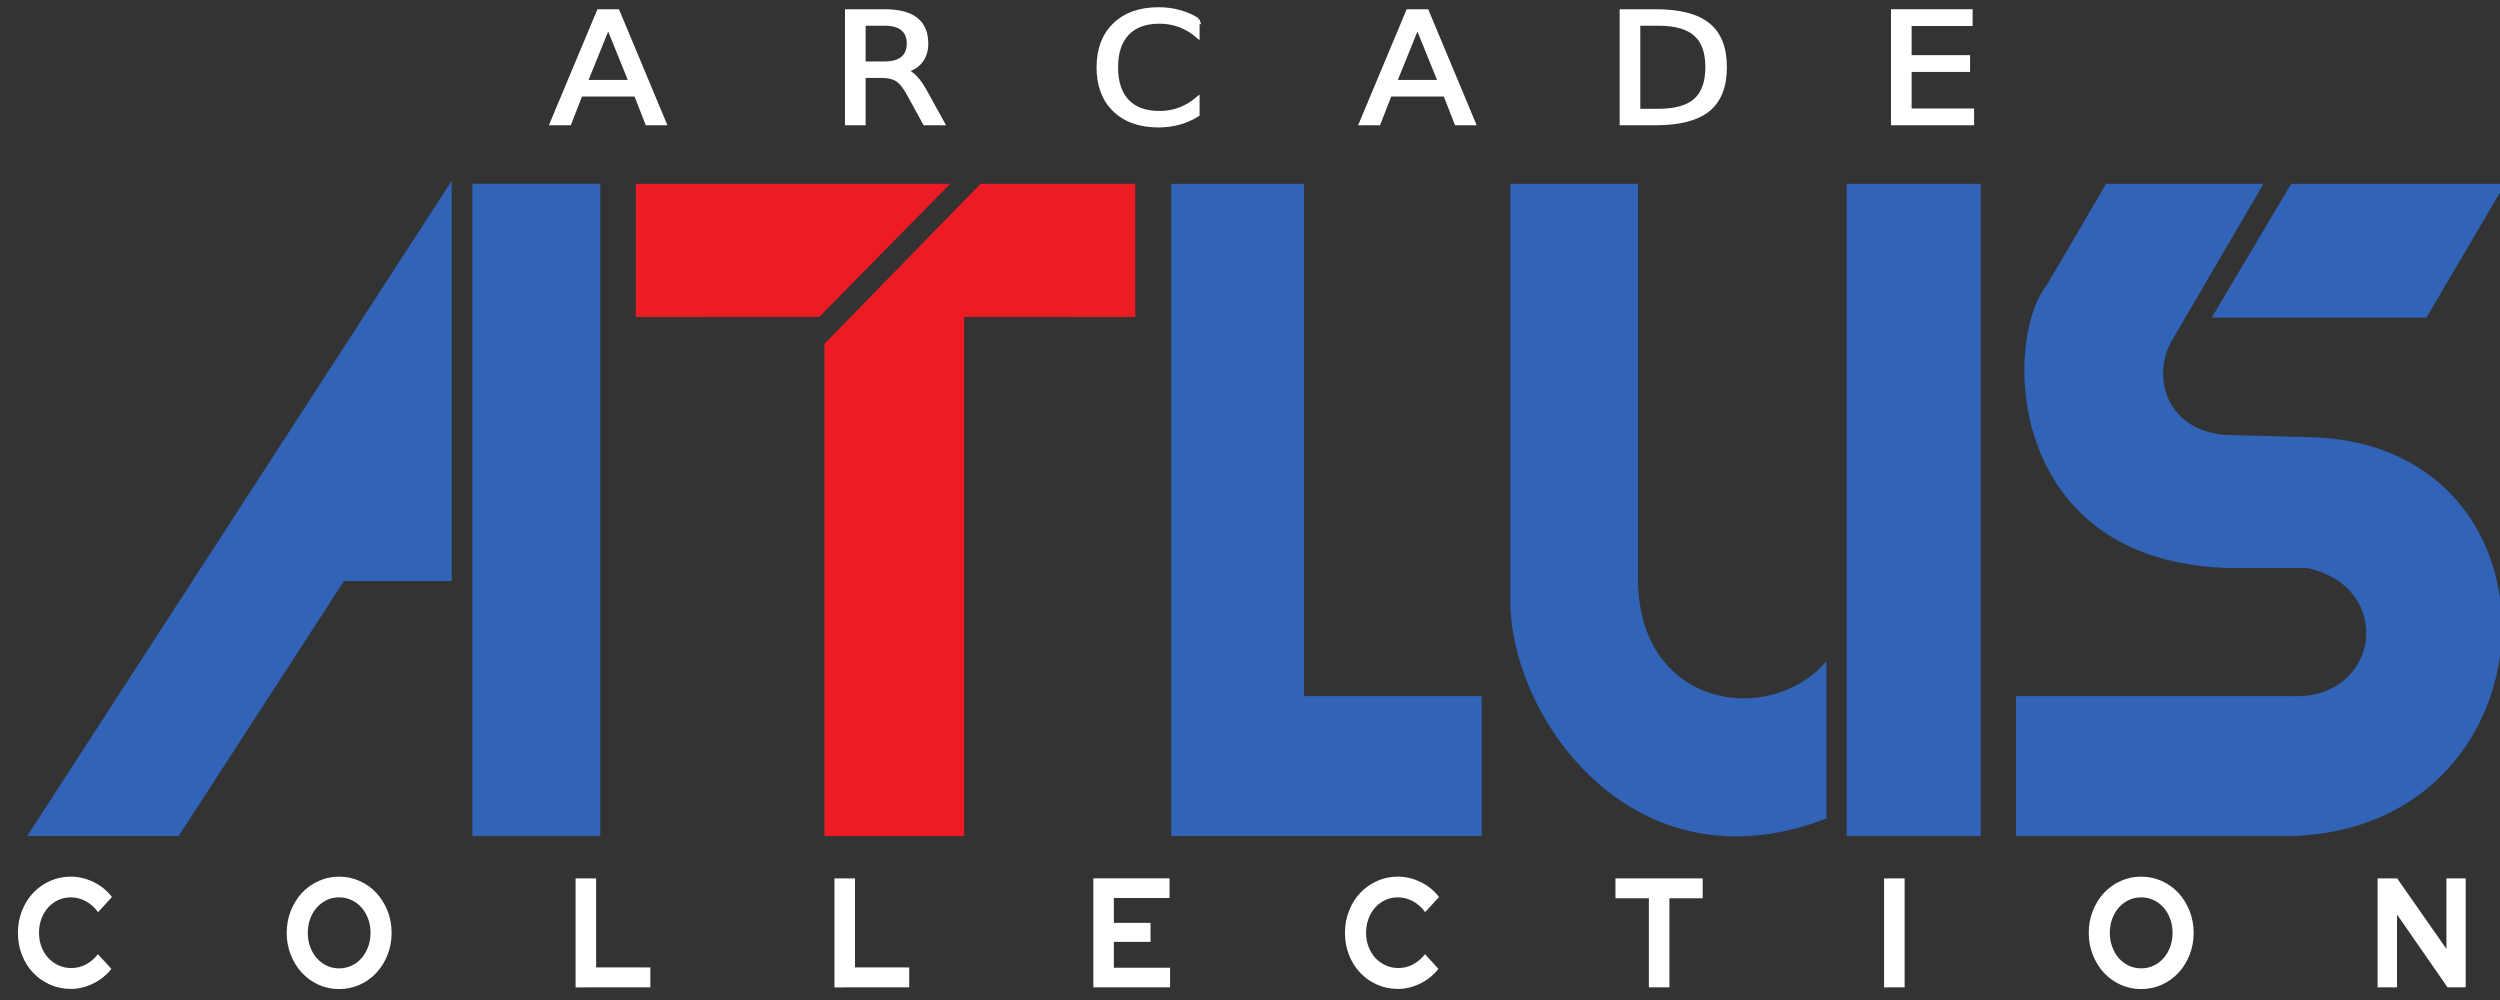 <?xml version="1.0" encoding="UTF-8" standalone="no"?>
<svg
   xmlns:dc="http://purl.org/dc/elements/1.1/"
   xmlns:cc="http://creativecommons.org/ns#"
   xmlns:rdf="http://www.w3.org/1999/02/22-rdf-syntax-ns#"
   xmlns:svg="http://www.w3.org/2000/svg"
   xmlns="http://www.w3.org/2000/svg"
   xmlns:sodipodi="http://sodipodi.sourceforge.net/DTD/sodipodi-0.dtd"
   xmlns:inkscape="http://www.inkscape.org/namespaces/inkscape"
   width="500"
   height="200"
   viewBox="0 0 500 200"
   version="1.1"
   id="svg29"
   sodipodi:docname="atlus.svg"
   inkscape:version="0.92.5 (2060ec1f9f, 2020-04-08)">
  <rect x="0" y="0" width="500" height="200" fill="#333333" stroke="none"/>
  <defs
     id="defs33">
    <clipPath
       id="clipPath3361"
       clipPathUnits="userSpaceOnUse">
      <path
         id="path3363"
         d="M 0,864 H 1296 V 0 H 0 Z"
         inkscape:connector-curvature="0" />
    </clipPath>
  </defs>
  <sodipodi:namedview
     pagecolor="#ffffff"
     bordercolor="#666666"
     borderopacity="1"
     objecttolerance="10"
     gridtolerance="10"
     guidetolerance="10"
     inkscape:pageopacity="0"
     inkscape:pageshadow="2"
     inkscape:window-width="1366"
     inkscape:window-height="743"
     id="namedview31"
     showgrid="false"
     inkscape:pagecheckerboard="true"
     inkscape:zoom="1.1167155"
     inkscape:cx="418.25708"
     inkscape:cy="110.89813"
     inkscape:window-x="0"
     inkscape:window-y="0"
     inkscape:window-maximized="1"
     inkscape:current-layer="svg29" />
  <title
     id="title14">mainlogo</title>
  <g
     transform="matrix(0.495,0,0,0.495,-101.585,-202.986)"
     id="layer1"
     inkscape:label="Layer 1">
    <g
       transform="matrix(2.233,0,0,2.233,-266.36,-921.579)"
       id="g4169">
      <g
         id="g3475"
         transform="matrix(8.397,0,0,-8.397,447.132,629.605)">
        <path
           inkscape:connector-curvature="0"
           d="m 0,0 h -2.861 v -14.055 h 6.69 v 3.015 H 0 Z"
           style="fill:#3163b7;fill-opacity:1;fill-rule:nonzero;stroke:none"
           id="path3477" />
      </g>
      <g
         id="g3479"
         transform="matrix(8.397,0,0,-8.397,507.578,629.605)">
        <path
           inkscape:connector-curvature="0"
           d="m 0,0 h -2.752 v -9.031 c 0.033,-2.544 2.698,-6.243 6.812,-4.644 v 3.389 C 2.835,-11.729 -0.054,-11.292 0,-8.436 Z"
           style="fill:#3163b7;fill-opacity:1;fill-rule:nonzero;stroke:none"
           id="path3481" />
      </g>
      <path
         inkscape:connector-curvature="0"
         d="m 545.326,747.626 h 24.243 V 629.602 H 545.326 Z"
         style="fill:#3163b7;fill-opacity:1;fill-rule:nonzero;stroke:none"
         id="path3483" />
      <g
         id="g3485"
         transform="matrix(8.397,0,0,-8.397,620.745,629.605)">
        <path
           inkscape:connector-curvature="0"
           d="m 0,0 h -3.391 l -1.284,-2.193 c -0.939,-1.162 -0.911,-5.993 3.986,-6.087 h 1.628 c 1.915,-0.408 1.571,-2.855 -0.342,-2.76 h -5.931 v -3.015 h 5.96 c 5.837,0.191 6.116,8.598 0.221,8.598 l -1.662,0.045 c -1.318,0.096 -1.601,1.319 -1.145,2.057 z"
           style="fill:#3163b7;fill-opacity:1;fill-rule:nonzero;stroke:none"
           id="path3487" />
      </g>
      <g
         id="g3489"
         transform="matrix(8.397,0,0,-8.397,625.755,629.605)">
        <path
           inkscape:connector-curvature="0"
           d="M 0,0 -1.712,-2.883 H 2.916 L 4.61,0 Z"
           style="fill:#3163b7;fill-opacity:1;fill-rule:nonzero;stroke:none"
           id="path3491" />
      </g>
      <g
         id="g3493"
         transform="matrix(8.397,0,0,-8.397,292.922,629.063)">
        <path
           inkscape:connector-curvature="0"
           d="m 0,0 -9.148,-14.119 h 3.264 l 3.562,5.495 H 0 Z"
           style="fill:#3163b7;fill-opacity:1;fill-rule:nonzero;stroke:none"
           id="path3495" />
      </g>
      <path
         inkscape:connector-curvature="0"
         d="m 319.799,629.602 h -23.135 v 118.033 h 23.135 z"
         style="fill:#3163b7;fill-opacity:1;fill-rule:nonzero;stroke:none"
         id="path3497" />
      <g
         id="g3499"
         transform="matrix(8.397,0,0,-8.397,416.61,653.706)">
        <path
           inkscape:connector-curvature="0"
           d="m 0,0 v 2.87 h -3.334 l -3.364,-3.449 v -10.606 h 3.01 V 0.001 Z"
           style="fill:#ed1c24;fill-opacity:1;fill-rule:nonzero;stroke:none"
           id="path3501" />
      </g>
      <g
         id="g3503"
         transform="matrix(8.397,0,0,-8.397,359.411,653.698)">
        <path
           inkscape:connector-curvature="0"
           d="m 0,0 2.823,2.869 h -6.774 v -2.87 z"
           style="fill:#ed1c24;fill-opacity:1;fill-rule:nonzero;stroke:none"
           id="path3505" />
      </g>
    </g>
  </g>
  <path
     d="m 14.146,197.784 c 1.548,0 3.054,-0.363 4.517,-1.09 1.463,-0.727 2.667,-1.702 3.611,-2.927 v 0 l -2.691,-2.927 c -0.699,0.893 -1.501,1.578 -2.407,2.055 -0.906,0.477 -1.879,0.716 -2.917,0.716 -0.925,0 -1.78,-0.182 -2.563,-0.545 -0.784,-0.363 -1.463,-0.856 -2.039,-1.479 -0.576,-0.623 -1.029,-1.365 -1.359,-2.227 -0.33,-0.862 -0.496,-1.791 -0.496,-2.787 0,-1.017 0.16,-1.957 0.481,-2.818 0.321,-0.862 0.765,-1.609 1.331,-2.242 0.566,-0.633 1.241,-1.131 2.025,-1.495 0.784,-0.363 1.619,-0.545 2.507,-0.545 1.057,0 2.058,0.254 3.002,0.763 0.944,0.509 1.765,1.24 2.464,2.195 v 0 l 2.776,-3.021 c -0.925,-1.246 -2.134,-2.237 -3.625,-2.974 -1.492,-0.737 -3.031,-1.106 -4.617,-1.106 -1.473,0 -2.856,0.291 -4.149,0.872 -1.293,0.581 -2.412,1.37 -3.356,2.367 -0.944,0.997 -1.69,2.185 -2.237,3.566 -0.548,1.381 -0.821,2.86 -0.821,4.438 0,1.578 0.269,3.052 0.807,4.422 0.538,1.37 1.279,2.554 2.223,3.55 0.944,0.997 2.063,1.785 3.356,2.367 1.293,0.581 2.686,0.872 4.178,0.872 z m 53.672,0.031 c 1.473,0 2.851,-0.291 4.135,-0.872 1.284,-0.581 2.393,-1.375 3.328,-2.382 0.935,-1.007 1.676,-2.201 2.223,-3.581 0.548,-1.381 0.821,-2.849 0.821,-4.407 0,-1.557 -0.274,-3.026 -0.821,-4.407 -0.548,-1.381 -1.289,-2.574 -2.223,-3.581 -0.935,-1.007 -2.044,-1.801 -3.328,-2.382 -1.284,-0.581 -2.662,-0.872 -4.135,-0.872 -1.454,0 -2.823,0.291 -4.107,0.872 -1.284,0.581 -2.393,1.375 -3.328,2.382 -0.935,1.007 -1.676,2.201 -2.223,3.581 -0.548,1.381 -0.821,2.849 -0.821,4.407 0,1.557 0.274,3.026 0.821,4.407 0.548,1.381 1.289,2.574 2.223,3.581 0.935,1.007 2.044,1.801 3.328,2.382 1.284,0.581 2.653,0.872 4.107,0.872 z m 0,-4.142 c -0.887,0 -1.714,-0.182 -2.478,-0.545 -0.765,-0.363 -1.426,-0.862 -1.983,-1.495 -0.557,-0.633 -0.996,-1.386 -1.317,-2.258 -0.321,-0.872 -0.481,-1.806 -0.481,-2.803 0,-1.017 0.161,-1.957 0.481,-2.818 0.321,-0.862 0.76,-1.609 1.317,-2.242 0.557,-0.633 1.218,-1.131 1.983,-1.495 0.765,-0.363 1.591,-0.545 2.478,-0.545 0.887,0 1.718,0.182 2.492,0.545 0.774,0.363 1.44,0.862 1.997,1.495 0.557,0.633 0.996,1.381 1.317,2.242 0.321,0.862 0.481,1.801 0.481,2.818 0,0.997 -0.161,1.931 -0.481,2.803 -0.321,0.872 -0.76,1.625 -1.317,2.258 -0.557,0.633 -1.223,1.131 -1.997,1.495 -0.774,0.363 -1.605,0.545 -2.492,0.545 z m 62.253,3.799 v -3.986 H 119.224 V 175.674 h -4.107 v 21.799 z m 51.774,0 v -3.986 H 170.997 V 175.674 h -4.107 v 21.799 z m 52.17,0 v -3.924 h -11.244 v -5.17 h 7.336 v -3.799 h -7.336 v -4.983 h 11.131 v -3.924 h -15.238 v 21.799 z m 45.543,0.311 c 1.548,0 3.054,-0.363 4.517,-1.09 1.463,-0.727 2.667,-1.702 3.611,-2.927 v 0 l -2.691,-2.927 c -0.699,0.893 -1.501,1.578 -2.407,2.055 -0.906,0.477 -1.879,0.716 -2.917,0.716 -0.925,0 -1.78,-0.182 -2.563,-0.545 -0.784,-0.363 -1.463,-0.856 -2.039,-1.479 -0.576,-0.623 -1.029,-1.365 -1.359,-2.227 -0.33,-0.862 -0.496,-1.791 -0.496,-2.787 0,-1.017 0.16,-1.957 0.481,-2.818 0.321,-0.862 0.765,-1.609 1.331,-2.242 0.566,-0.633 1.241,-1.131 2.025,-1.495 0.784,-0.363 1.619,-0.545 2.507,-0.545 1.057,0 2.058,0.254 3.002,0.763 0.944,0.509 1.765,1.24 2.464,2.195 v 0 l 2.776,-3.021 c -0.925,-1.246 -2.134,-2.237 -3.625,-2.974 -1.492,-0.737 -3.031,-1.106 -4.617,-1.106 -1.473,0 -2.856,0.291 -4.149,0.872 -1.293,0.581 -2.412,1.37 -3.356,2.367 -0.944,0.997 -1.69,2.185 -2.237,3.566 -0.548,1.381 -0.821,2.86 -0.821,4.438 0,1.578 0.269,3.052 0.807,4.422 0.538,1.37 1.279,2.554 2.223,3.55 0.944,0.997 2.063,1.785 3.356,2.367 1.293,0.581 2.686,0.872 4.178,0.872 z m 54.323,-0.311 v -17.813 h 6.656 v -3.986 h -17.447 v 3.986 h 6.684 v 17.813 z m 47.044,0 V 175.674 h -4.107 v 21.799 z m 47.299,0.343 c 1.473,0 2.851,-0.291 4.135,-0.872 1.284,-0.581 2.393,-1.375 3.328,-2.382 0.935,-1.007 1.676,-2.201 2.223,-3.581 0.548,-1.381 0.821,-2.849 0.821,-4.407 0,-1.557 -0.274,-3.026 -0.821,-4.407 -0.548,-1.381 -1.289,-2.574 -2.223,-3.581 -0.935,-1.007 -2.044,-1.801 -3.328,-2.382 -1.284,-0.581 -2.662,-0.872 -4.135,-0.872 -1.454,0 -2.823,0.291 -4.107,0.872 -1.284,0.581 -2.393,1.375 -3.328,2.382 -0.935,1.007 -1.676,2.201 -2.223,3.581 -0.548,1.381 -0.821,2.849 -0.821,4.407 0,1.557 0.274,3.026 0.821,4.407 0.548,1.381 1.289,2.574 2.223,3.581 0.935,1.007 2.044,1.801 3.328,2.382 1.284,0.581 2.653,0.872 4.107,0.872 z m 0,-4.142 c -0.887,0 -1.714,-0.182 -2.478,-0.545 -0.765,-0.363 -1.426,-0.862 -1.983,-1.495 -0.557,-0.633 -0.996,-1.386 -1.317,-2.258 -0.321,-0.872 -0.481,-1.806 -0.481,-2.803 0,-1.017 0.161,-1.957 0.481,-2.818 0.321,-0.862 0.76,-1.609 1.317,-2.242 0.557,-0.633 1.218,-1.131 1.983,-1.495 0.765,-0.363 1.591,-0.545 2.478,-0.545 0.887,0 1.718,0.182 2.492,0.545 0.774,0.363 1.44,0.862 1.997,1.495 0.557,0.633 0.996,1.381 1.317,2.242 0.321,0.862 0.481,1.801 0.481,2.818 0,0.997 -0.161,1.931 -0.481,2.803 -0.321,0.872 -0.76,1.625 -1.317,2.258 -0.557,0.633 -1.223,1.131 -1.997,1.495 -0.774,0.363 -1.605,0.545 -2.492,0.545 z m 51.179,3.799 v -14.574 l 10.111,14.574 h 3.625 V 175.674 h -3.852 v 14.107 l -9.856,-14.107 h -3.909 v 21.799 z"
     id="COLLECTION"
     inkscape:connector-curvature="0"
     style="fill:#ffffff;fill-rule:nonzero;stroke:none;stroke-width:1.269" />
  <g
     id="g48"
     transform="matrix(1.152,0,0,1.152,8.311,-137.11)">
    <path
       d="m 98.369,123.564 -3.912,9.676 h 7.838 z m -1.627,-2.592 h 3.269 l 8.123,19.444 h -2.998 l -1.942,-4.988 h -9.608 l -1.942,4.988 h -3.041 z"
       style="font-style:normal;font-weight:normal;font-size:40px;line-height:125%;font-family:sans-serif;letter-spacing:0px;word-spacing:0px;fill:#ffffff;fill-opacity:1;stroke:#ffffff;stroke-width:0.698;stroke-linecap:butt;stroke-linejoin:miter;stroke-miterlimit:4;stroke-dasharray:none;stroke-opacity:1"
       id="path36"
       inkscape:connector-curvature="0" />
    <path
       d="m 149.941,131.3 q 0.928,0.287 1.799,1.224 0.885,0.938 1.77,2.579 l 2.927,5.313 h -3.098 l -2.727,-4.988 q -1.056,-1.953 -2.056,-2.592 -0.985,-0.638 -2.698,-0.638 h -3.141 v 8.218 h -2.884 v -19.444 h 6.51 q 3.655,0 5.454,1.393 1.799,1.393 1.799,4.207 0,1.836 -0.942,3.047 -0.928,1.211 -2.712,1.68 z m -7.224,-8.166 v 6.902 h 3.626 q 2.084,0 3.141,-0.873 1.071,-0.886 1.071,-2.592 0,-1.706 -1.071,-2.566 -1.056,-0.873 -3.141,-0.873 z"
       style="font-style:normal;font-weight:normal;font-size:40px;line-height:125%;font-family:sans-serif;letter-spacing:0px;word-spacing:0px;fill:#ffffff;fill-opacity:1;stroke:#ffffff;stroke-width:0.698;stroke-linecap:butt;stroke-linejoin:miter;stroke-miterlimit:4;stroke-dasharray:none;stroke-opacity:1"
       id="path38"
       inkscape:connector-curvature="0" />
    <path
       d="m 200.697,122.471 v 2.774 q -1.456,-1.237 -3.112,-1.849 -1.642,-0.612 -3.498,-0.612 -3.655,0 -5.596,2.045 -1.942,2.032 -1.942,5.886 0,3.842 1.942,5.886 1.942,2.032 5.596,2.032 1.856,0 3.498,-0.612 1.656,-0.612 3.112,-1.849 v 2.748 q -1.513,0.938 -3.212,1.407 -1.685,0.469 -3.569,0.469 -4.84,0 -7.624,-2.696 -2.784,-2.709 -2.784,-7.384 0,-4.688 2.784,-7.384 2.784,-2.709 7.624,-2.709 1.913,0 3.598,0.469 1.699,0.456 3.184,1.38 z"
       style="font-style:normal;font-weight:normal;font-size:40px;line-height:125%;font-family:sans-serif;letter-spacing:0px;word-spacing:0px;fill:#ffffff;fill-opacity:1;stroke:#ffffff;stroke-width:0.698;stroke-linecap:butt;stroke-linejoin:miter;stroke-miterlimit:4;stroke-dasharray:none;stroke-opacity:1"
       id="path40"
       inkscape:connector-curvature="0" />
    <path
       d="m 238.863,123.564 -3.912,9.676 h 7.838 z m -1.627,-2.592 h 3.269 l 8.123,19.444 h -2.998 l -1.942,-4.988 h -9.608 l -1.942,4.988 h -3.041 z"
       style="font-style:normal;font-weight:normal;font-size:40px;line-height:125%;font-family:sans-serif;letter-spacing:0px;word-spacing:0px;fill:#ffffff;fill-opacity:1;stroke:#ffffff;stroke-width:0.698;stroke-linecap:butt;stroke-linejoin:miter;stroke-miterlimit:4;stroke-dasharray:none;stroke-opacity:1"
       id="path42"
       inkscape:connector-curvature="0" />
    <path
       d="m 277.211,123.135 v 15.12 h 3.483 q 4.411,0 6.453,-1.823 2.056,-1.823 2.056,-5.756 0,-3.907 -2.056,-5.717 -2.042,-1.823 -6.453,-1.823 z m -2.884,-2.162 h 5.925 q 6.196,0 9.094,2.357 2.898,2.344 2.898,7.345 0,5.027 -2.912,7.384 -2.912,2.357 -9.08,2.357 h -5.925 z"
       style="font-style:normal;font-weight:normal;font-size:40px;line-height:125%;font-family:sans-serif;letter-spacing:0px;word-spacing:0px;fill:#ffffff;fill-opacity:1;stroke:#ffffff;stroke-width:0.698;stroke-linecap:butt;stroke-linejoin:miter;stroke-miterlimit:4;stroke-dasharray:none;stroke-opacity:1"
       id="path44"
       inkscape:connector-curvature="0" />
    <path
       d="m 321.429,120.973 h 13.477 v 2.214 h -10.593 v 5.756 h 10.15 v 2.214 h -10.15 v 7.046 h 10.85 v 2.214 h -13.734 z"
       style="font-style:normal;font-weight:normal;font-size:40px;line-height:125%;font-family:sans-serif;letter-spacing:0px;word-spacing:0px;fill:#ffffff;fill-opacity:1;stroke:#ffffff;stroke-width:0.698;stroke-linecap:butt;stroke-linejoin:miter;stroke-miterlimit:4;stroke-dasharray:none;stroke-opacity:1"
       id="path46"
       inkscape:connector-curvature="0" />
  </g>
</svg>
